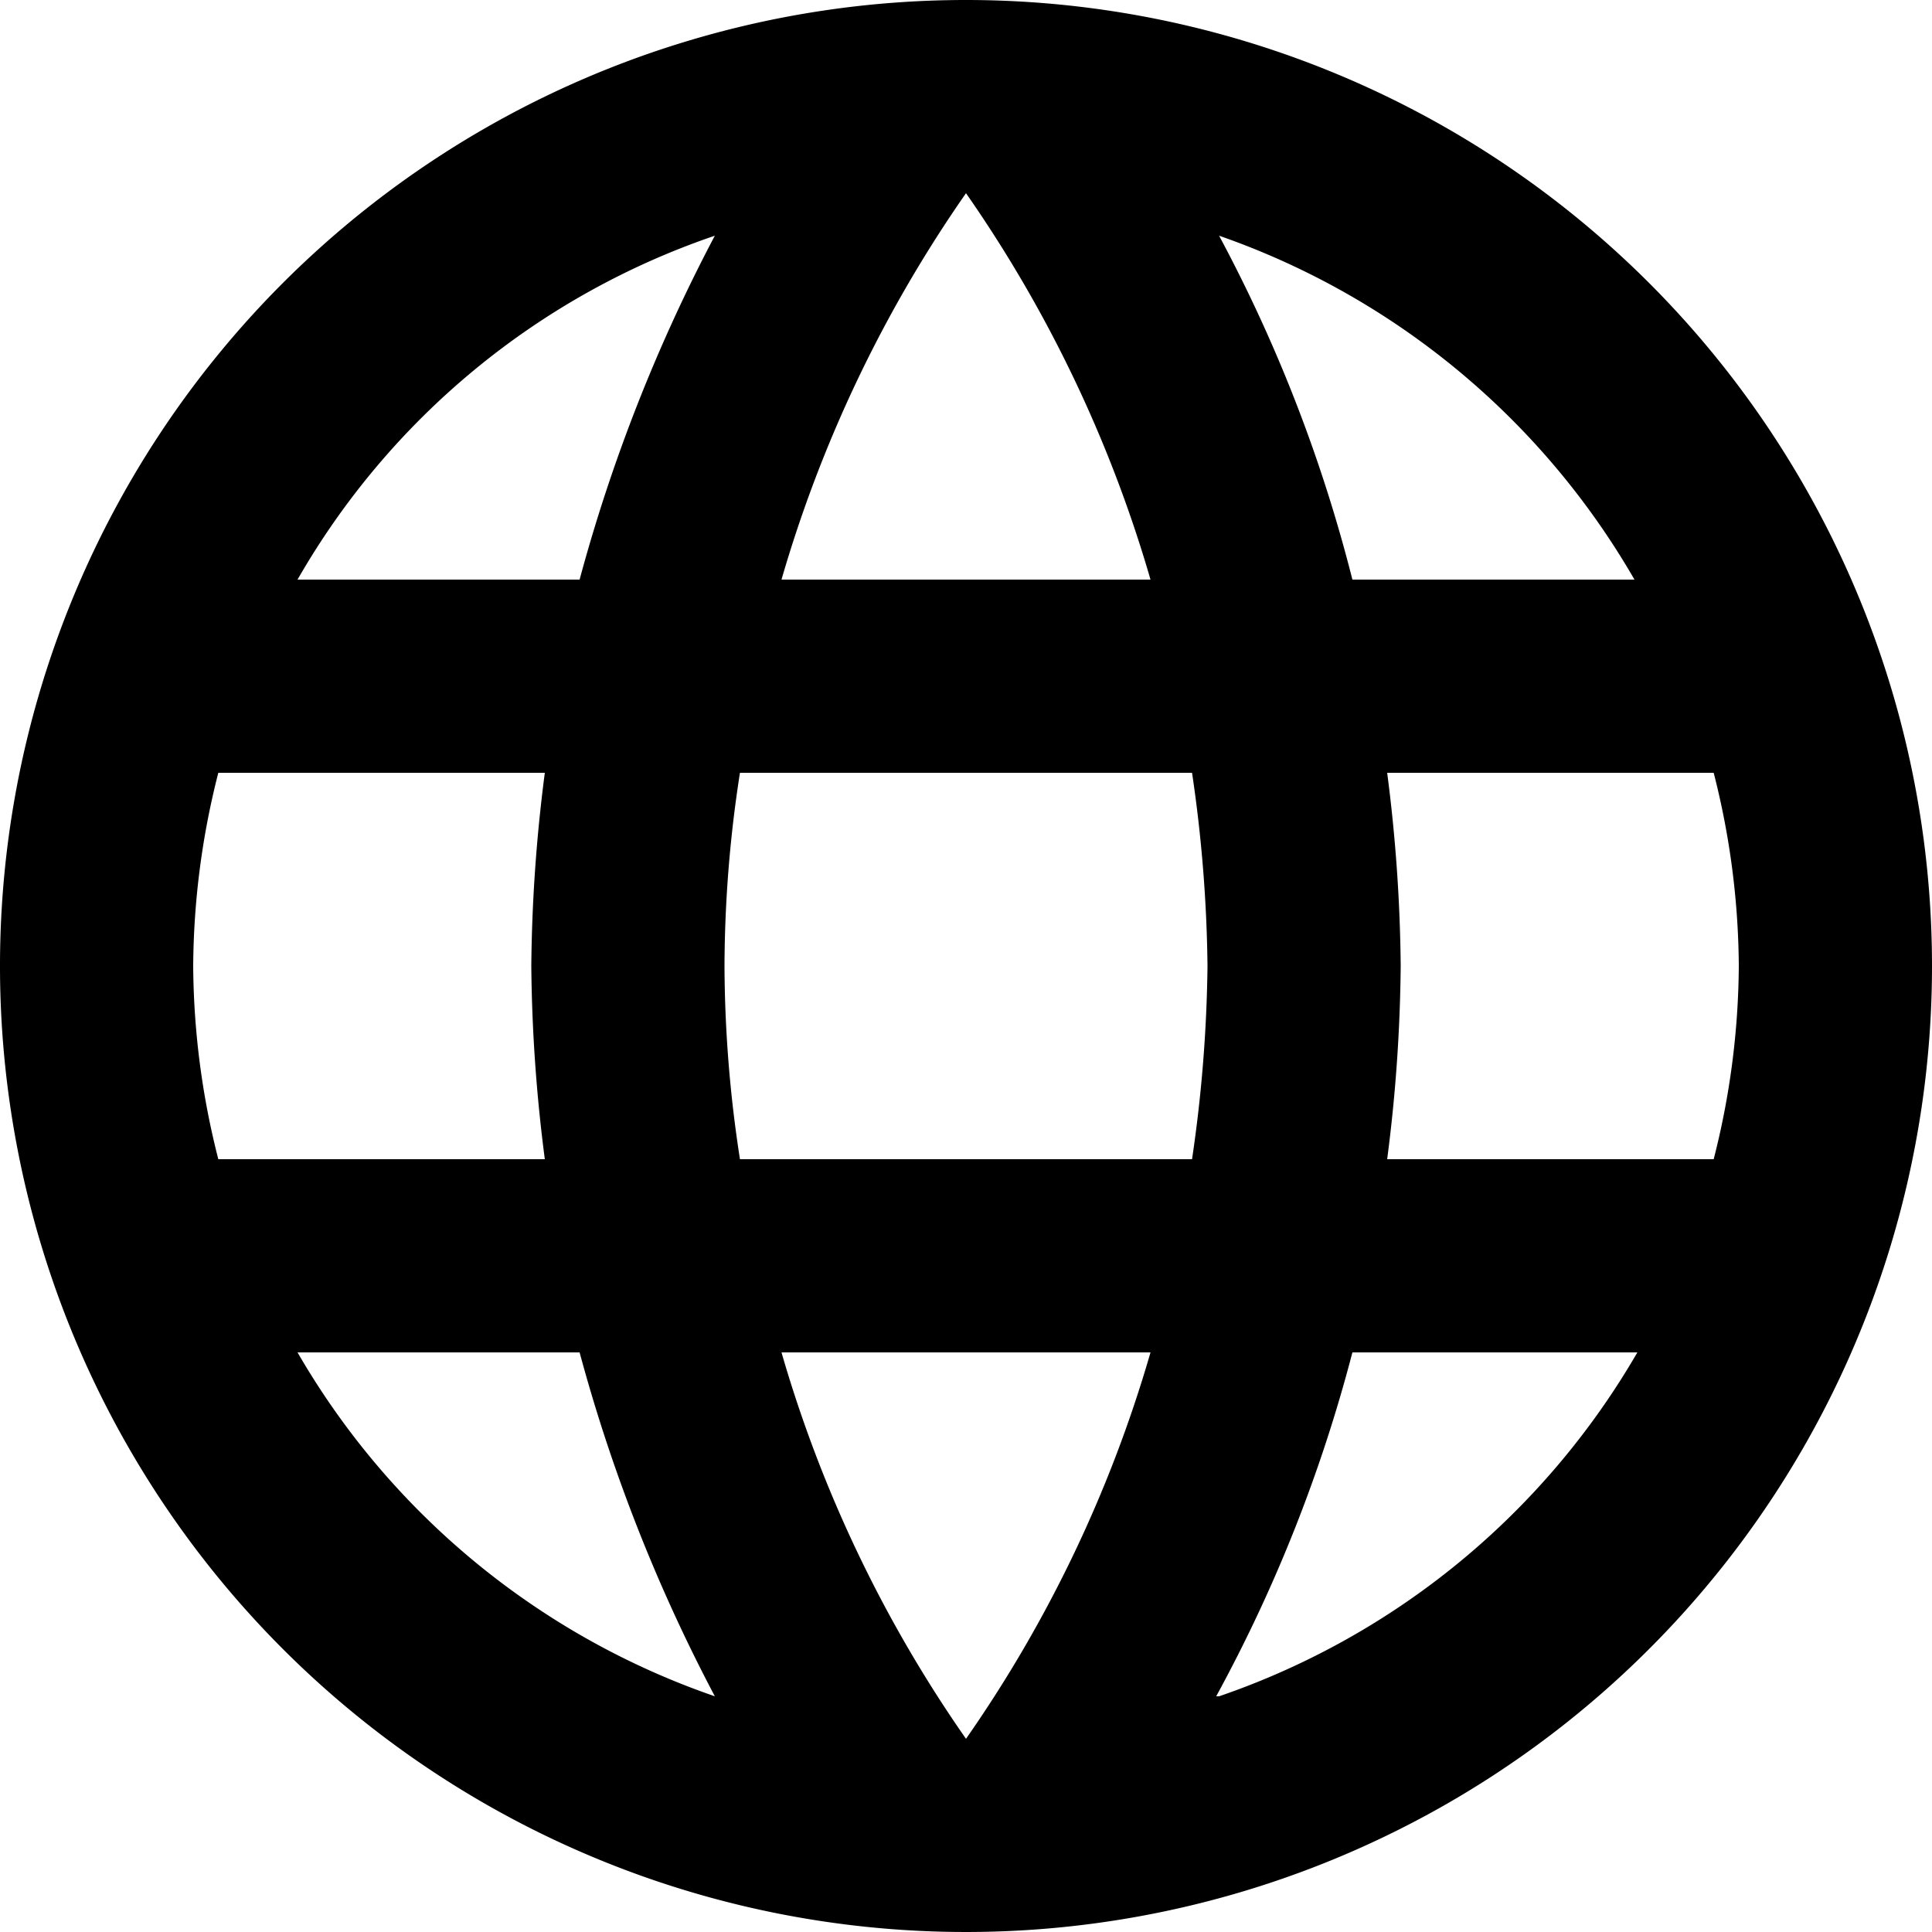 <svg xmlns="http://www.w3.org/2000/svg" viewBox="0 0 20 20"><path d="M14.36,12a16.52,16.52,0,0,0,.14-2,16.52,16.52,0,0,0-.14-2h3.38A8.24,8.24,0,0,1,18,10a8.24,8.24,0,0,1-.26,2m-5.15,5.56A15.65,15.65,0,0,0,14,14h2.95a8,8,0,0,1-4.33,3.56M12.34,12H7.66a13.27,13.27,0,0,1-.16-2,13.16,13.16,0,0,1,.16-2h4.68a14.58,14.58,0,0,1,.16,2,14.71,14.71,0,0,1-.16,2M10,18a13.56,13.56,0,0,1-1.91-4h3.82A13.56,13.56,0,0,1,10,18M6,6H3.08A7.92,7.92,0,0,1,7.4,2.44,17.23,17.23,0,0,0,6,6M3.08,14H6a17.23,17.23,0,0,0,1.4,3.56A8,8,0,0,1,3.08,14m-.82-2A8.24,8.24,0,0,1,2,10a8.24,8.24,0,0,1,.26-2H5.64a16.52,16.52,0,0,0-.14,2,16.52,16.52,0,0,0,.14,2M10,2a13.62,13.62,0,0,1,1.91,4H8.09A13.62,13.62,0,0,1,10,2m6.92,4H14a15.65,15.65,0,0,0-1.38-3.56A8,8,0,0,1,16.92,6M10,0A10,10,0,1,0,20,10,10,10,0,0,0,10,0Z"/></svg>
